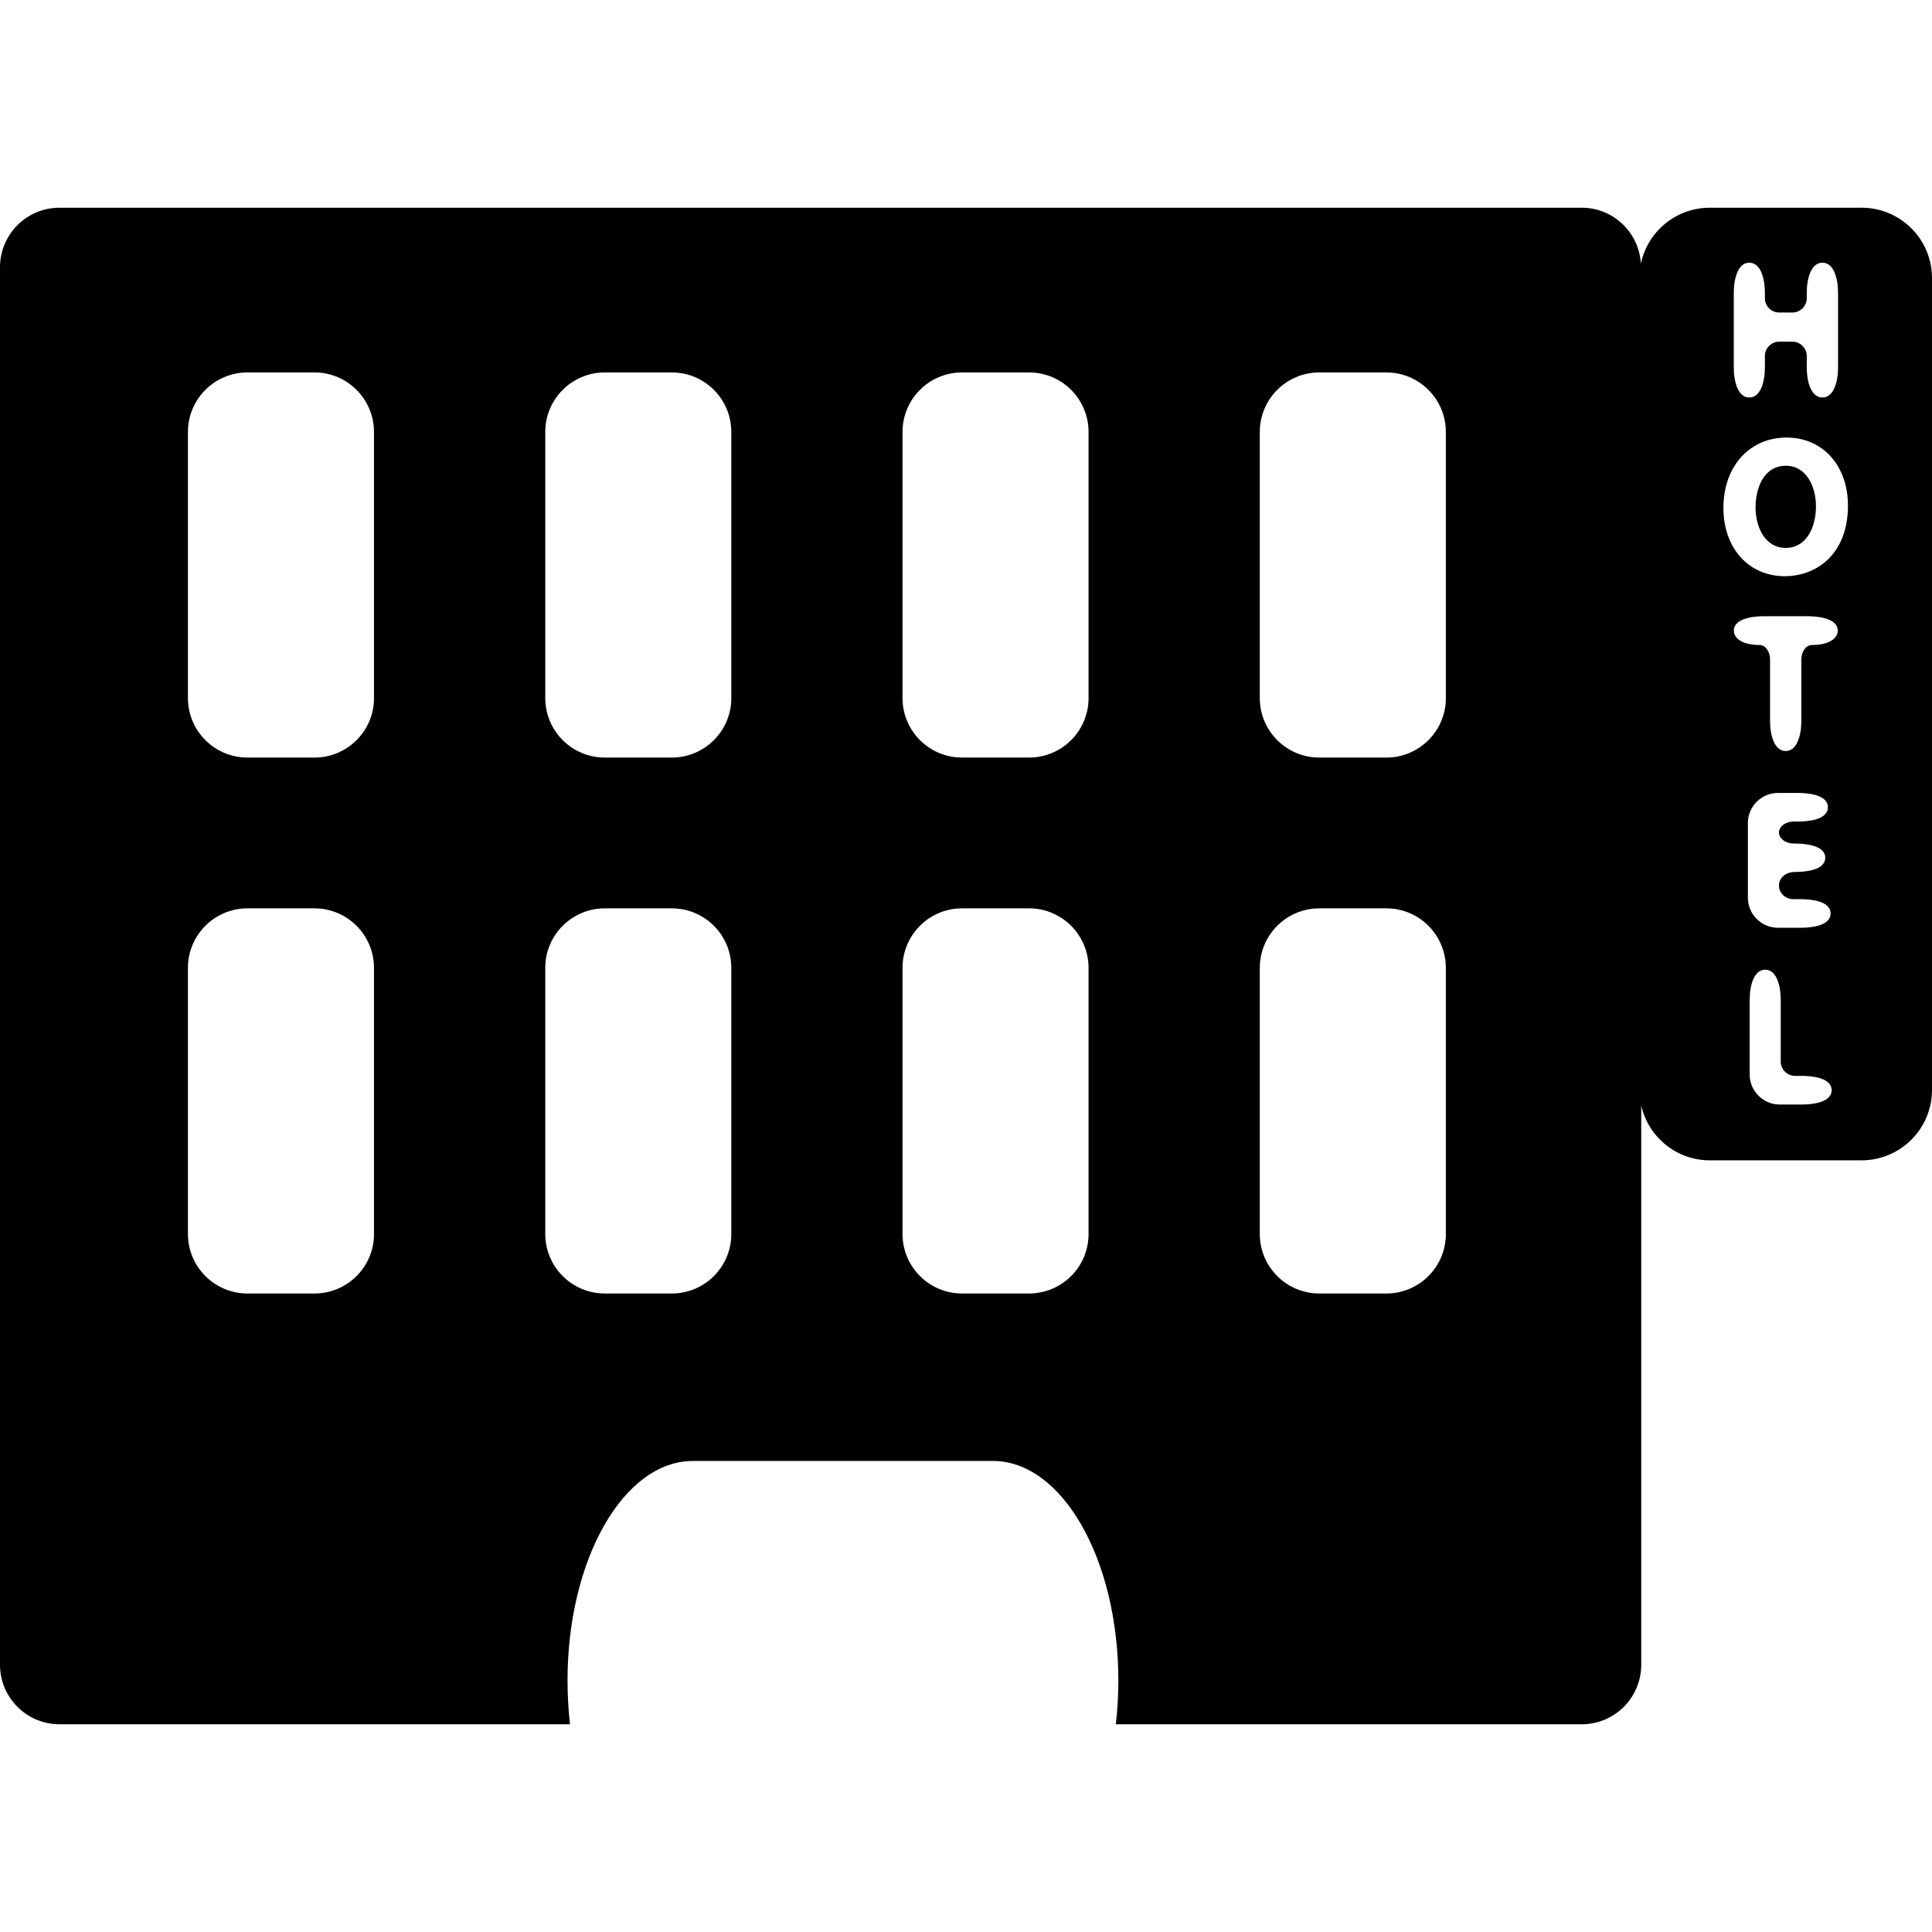 <?xml version="1.0" encoding="iso-8859-1"?>
<!-- Generator: Adobe Illustrator 16.0.0, SVG Export Plug-In . SVG Version: 6.00 Build 0)  -->
<!DOCTYPE svg PUBLIC "-//W3C//DTD SVG 1.1//EN" "http://www.w3.org/Graphics/SVG/1.1/DTD/svg11.dtd">
<svg version="1.1" id="Capa_1" xmlns="http://www.w3.org/2000/svg" xmlns:xlink="http://www.w3.org/1999/xlink" x="0px" y="0px"
	 width="377.941px" height="377.941px" viewBox="0 0 377.941 377.941" style="enable-background:new 0 0 377.941 377.941;"
	 xml:space="preserve">
<g>
	<g>
		<path d="M349.358,91.116c-4.371,0-5.933,4.405-5.933,8.172c0,3.807,1.85,7.896,5.896,7.896c4.096,0,5.921-4.089,5.921-8.137
			C355.243,95.232,353.406,91.116,349.358,91.116z"/>
		<path d="M364.166,40.634h-29.688c-6.641,0-12.172,4.692-13.486,10.935c-0.372-6.095-5.387-10.935-11.577-10.935H11.646
			C5.215,40.634,0,45.849,0,52.28v273.377c0,6.438,5.215,11.649,11.646,11.649h99.863c-0.318-2.763-0.489-5.627-0.489-8.551
			c0-23.726,10.979-42.959,24.532-42.959h58.685c13.547,0,24.536,19.233,24.536,42.959c0,2.93-0.174,5.788-0.492,8.551h91.135
			c6.431,0,11.644-5.212,11.644-11.649V216.287c1.41,6.125,6.863,10.7,13.408,10.7h29.688c7.614,0,13.787-6.173,13.787-13.787
			V54.421C377.947,46.81,371.78,40.634,364.166,40.634z M73.165,241.386c0,6.438-5.215,11.649-11.646,11.649H48.41
			c-6.431,0-11.646-5.212-11.646-11.649v-52.05c0-6.428,5.215-11.643,11.646-11.643h13.103c6.431,0,11.646,5.215,11.646,11.643
			v52.05H73.165z M73.165,136.551c0,6.432-5.215,11.646-11.646,11.646H48.41c-6.431,0-11.646-5.215-11.646-11.646V84.502
			c0-6.431,5.215-11.646,11.646-11.646h13.103c6.431,0,11.646,5.215,11.646,11.646v52.049H73.165z M143.061,241.386
			c0,6.438-5.215,11.649-11.646,11.649h-13.102c-6.435,0-11.646-5.212-11.646-11.649v-52.05c0-6.428,5.212-11.643,11.646-11.643
			h13.102c6.431,0,11.646,5.215,11.646,11.643V241.386z M143.061,136.551c0,6.432-5.215,11.646-11.646,11.646h-13.102
			c-6.435,0-11.646-5.215-11.646-11.646V84.502c0-6.431,5.212-11.646,11.646-11.646h13.102c6.431,0,11.646,5.215,11.646,11.646
			V136.551z M212.947,241.386c0,6.438-5.212,11.649-11.643,11.649h-13.105c-6.432,0-11.646-5.212-11.646-11.649v-52.05
			c0-6.428,5.215-11.643,11.646-11.643h13.105c6.431,0,11.643,5.215,11.643,11.643V241.386z M212.947,136.551
			c0,6.432-5.212,11.646-11.643,11.646h-13.105c-6.432,0-11.646-5.215-11.646-11.646V84.502c0-6.431,5.215-11.646,11.646-11.646
			h13.105c6.431,0,11.643,5.215,11.643,11.646V136.551z M282.844,241.386c0,6.438-5.219,11.649-11.644,11.649h-13.114
			c-6.426,0-11.644-5.212-11.644-11.649v-52.05c0-6.428,5.218-11.643,11.644-11.643h13.103c6.437,0,11.649,5.215,11.649,11.643
			v52.05H282.844z M282.844,136.551c0,6.432-5.219,11.646-11.644,11.646h-13.114c-6.426,0-11.644-5.215-11.644-11.646V84.502
			c0-6.431,5.218-11.646,11.644-11.646h13.103c6.437,0,11.649,5.215,11.649,11.646v52.049H282.844z M339.162,57.273
			c0-2.711,0.793-5.885,3.039-5.885c2.258,0,3.051,3.168,3.051,5.885v1.06c0,1.549,1.261,2.807,2.81,2.807h2.57
			c1.549,0,2.81-1.258,2.81-2.807v-1.06c0-2.711,0.805-5.885,3.062-5.885s3.062,3.168,3.062,5.885v14.604
			c0,2.711-0.805,5.884-3.062,5.884s-3.062-3.167-3.062-5.884v-2.231c0-1.549-1.261-2.81-2.81-2.81h-2.57
			c-1.549,0-2.81,1.261-2.81,2.81v2.231c0,2.711-0.793,5.884-3.051,5.884c-2.246,0-3.039-3.167-3.039-5.884V57.273z
			 M350.812,165.008c2.138,0,6.245,0.271,6.245,2.78c0,2.516-4.107,2.786-5.885,2.786c-1.909,0-3.17,1.192-3.17,2.66
			c0,1.471,1.261,2.663,2.81,2.663h1.405c1.766,0,5.885,0.271,5.885,2.798s-4.119,2.798-5.885,2.798h-4.407
			c-3.243,0-5.885-2.64-5.885-5.885v-14.604c0-3.24,2.636-5.885,5.885-5.885h3.879c1.777,0,5.885,0.27,5.885,2.798
			c0,2.528-4.107,2.798-5.885,2.798h-0.877c-1.524,0-2.81,0.982-2.81,2.147C348.002,164.023,349.299,165.008,350.812,165.008z
			 M352.421,216.07h-4.263c-3.243,0-5.885-2.642-5.885-5.885v-14.604c0-2.714,0.792-5.885,3.044-5.885
			c2.24,0,3.032,3.171,3.032,5.885v12.076c0,1.549,1.262,2.81,2.811,2.81h1.261c1.777,0,5.885,0.271,5.885,2.799
			C358.306,215.793,354.198,216.07,352.421,216.07z M354.402,126.178c-1.093,0-2.018,1.285-2.018,2.811v12.045
			c0,2.711-0.805,5.884-3.062,5.884s-3.062-3.173-3.062-5.884v-12.045c0-1.525-0.912-2.811-2.005-2.811
			c-3.087,0-5.074-1.108-5.074-2.816c0-2.612,4.497-2.816,5.885-2.816h8.551c1.387,0,5.885,0.205,5.885,2.816
			C359.495,125.07,357.501,126.178,354.402,126.178z M349.148,112.718c-7.073,0-12.01-5.497-12.01-13.354
			c0-8.106,5.074-13.769,12.353-13.769c7.073,0,12.009,5.479,12.009,13.319C361.5,108.452,355.298,112.718,349.148,112.718z"/>
	</g>
</g>
<g>
</g>
<g>
</g>
<g>
</g>
<g>
</g>
<g>
</g>
<g>
</g>
<g>
</g>
<g>
</g>
<g>
</g>
<g>
</g>
<g>
</g>
<g>
</g>
<g>
</g>
<g>
</g>
<g>
</g>
</svg>
